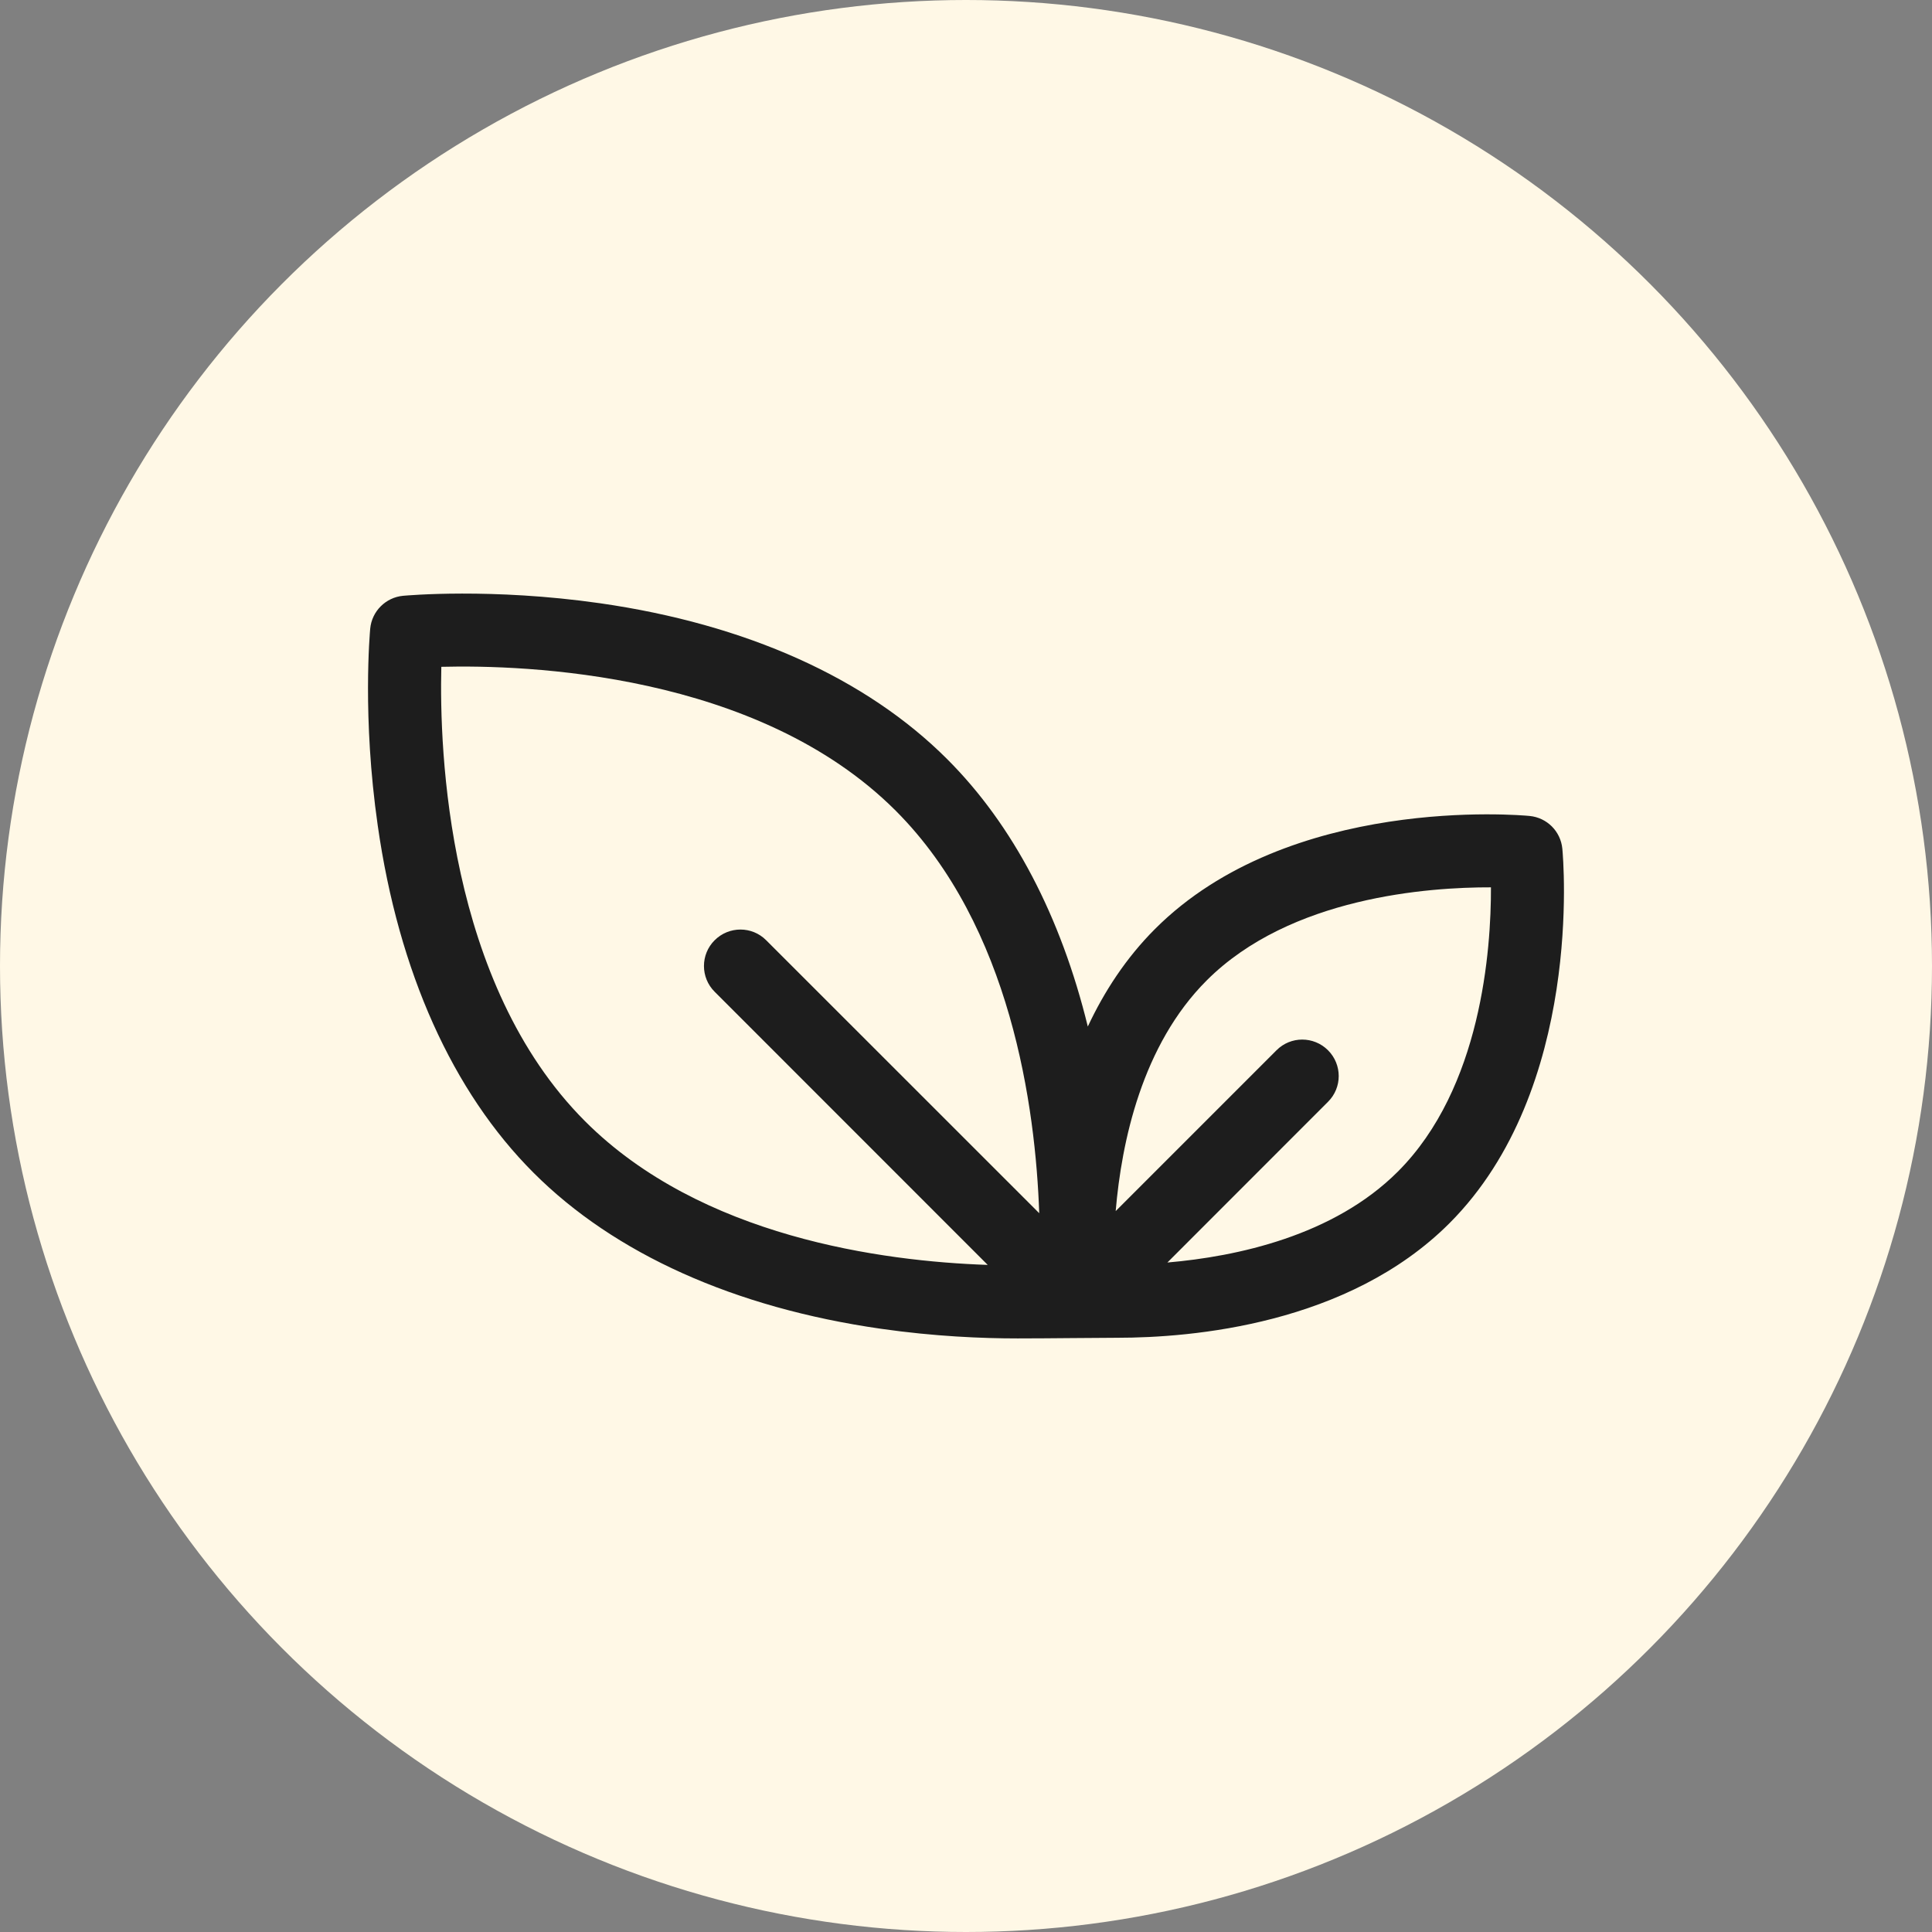 <svg width="21" height="21" viewBox="0 0 21 21" fill="none" xmlns="http://www.w3.org/2000/svg">
<rect x="0" y="0" width="21" height="21" fill="#808080" stroke="none"/>
<circle cx="10.5" cy="10.5" r="10.5" fill="#FFF8E6"/>
<g clip-path="url(#clip0_347_10)">
<path d="M16.982 9.226C16.964 9.036 16.815 8.887 16.625 8.869C16.52 8.859 14.014 8.638 12.555 10.097C12.239 10.413 12.002 10.778 11.824 11.158C11.531 9.96 11.011 8.966 10.296 8.252C9.416 7.371 8.111 6.785 6.522 6.557C5.34 6.388 4.42 6.473 4.381 6.476C4.192 6.494 4.042 6.644 4.024 6.833C4.021 6.872 3.936 7.792 4.106 8.974C4.333 10.563 4.919 11.868 5.8 12.748C6.68 13.629 7.985 14.215 9.574 14.443C10.159 14.527 10.68 14.548 11.061 14.548C11.407 14.548 11.911 14.541 12.143 14.541C12.955 14.541 14.653 14.398 15.755 13.296C17.213 11.837 16.992 9.332 16.982 9.226ZM8.328 10.22C8.174 10.065 7.923 10.065 7.768 10.22C7.613 10.374 7.613 10.626 7.768 10.78L10.736 13.749C9.593 13.71 7.619 13.447 6.36 12.188C4.86 10.687 4.775 8.159 4.797 7.248C5.708 7.225 8.232 7.308 9.736 8.812C10.991 10.068 11.256 12.042 11.296 13.187L8.328 10.22ZM15.194 12.735C14.495 13.434 13.444 13.658 12.689 13.723L14.435 11.976C14.59 11.822 14.59 11.571 14.435 11.416C14.28 11.261 14.029 11.261 13.875 11.416L12.127 13.164C12.191 12.409 12.414 11.359 13.116 10.657C14.025 9.748 15.531 9.643 16.206 9.645C16.208 10.32 16.103 11.826 15.194 12.735Z" fill="#1D1D1D"/>
</g>
<defs>
<clipPath id="clip0_347_10">
<rect width="13" height="13" fill="white" transform="translate(4 4)"/>
</clipPath>
</defs>
</svg>
